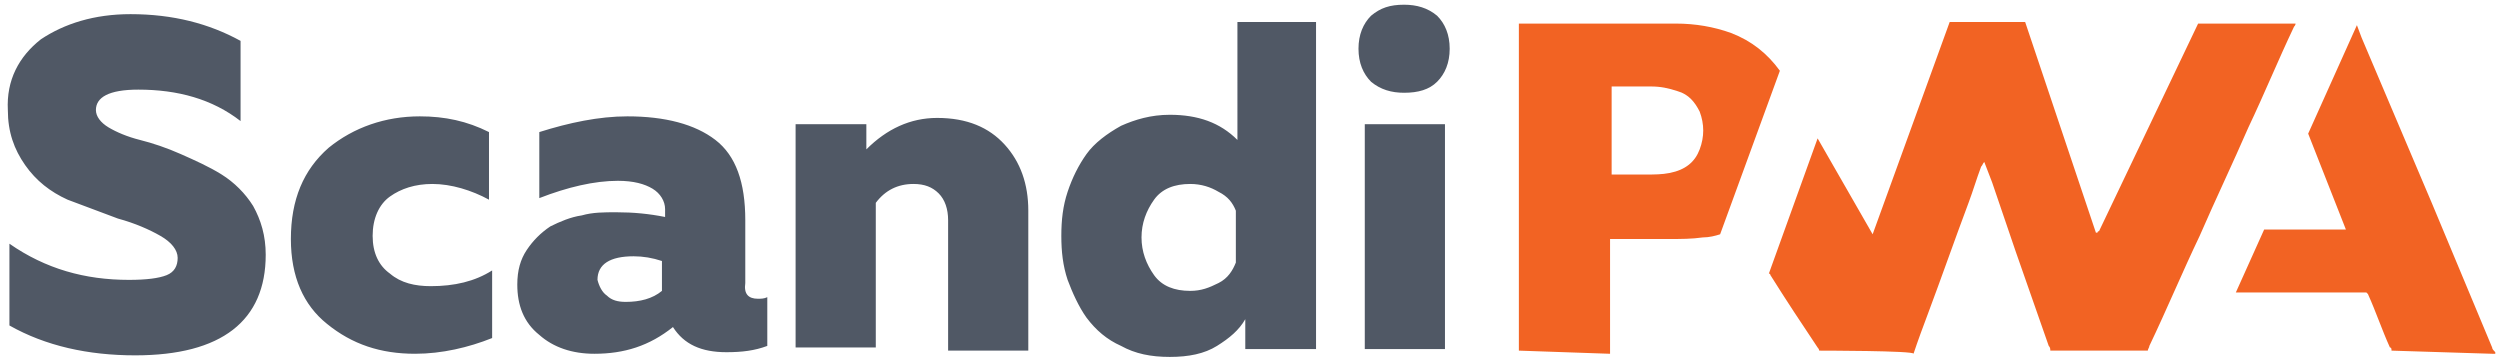 <?xml version="1.0" encoding="utf-8"?>
<!-- Generator: Adobe Illustrator 23.0.3, SVG Export Plug-In . SVG Version: 6.00 Build 0)  -->
<svg version="1.1" id="ScandiPWA" xmlns="http://www.w3.org/2000/svg" xmlns:xlink="http://www.w3.org/1999/xlink" x="0px" y="0px"
	 viewBox="0 0 159 23" style="enable-background:new 0 0 159 23;" xml:space="preserve">
<style type="text/css">
	.st0{fill-rule:evenodd;clip-rule:evenodd;fill:#F26323;}
	.st1{fill-rule:evenodd;clip-rule:evenodd;fill:#505865;}
</style>
<path class="st0" d="M115.7,22.3c0-0.1-0.1-0.2-0.1-0.2c-1-1.5-2-3-3-4.6c0,0,0-0.1-0.1-0.1l3.1-8.6l3.5,6.1l4.9-13.5h4.8
	c1.5,4.5,3,8.9,4.5,13.4c0.1,0,0.1,0,0.1,0c0,0,0,0,0,0c0-0.1,0.1-0.1,0.1-0.1l6.3-13.2c0,0,0,0,0,0h6.2c0,0.1-0.1,0.2-0.1,0.2
	c-1,2.1-1.9,4.3-2.9,6.4c-1,2.3-2.1,4.6-3.1,6.9c-1.1,2.3-2.1,4.7-3.2,7c0,0.1-0.1,0.2-0.1,0.3h-6.2c0-0.1,0-0.2-0.1-0.3
	c-0.7-2-1.4-4-2.1-6l-1.5-4.4l-0.5-1.3c-0.1,0.1-0.1,0.2-0.2,0.3c-0.3,0.8-0.5,1.5-0.8,2.3c-0.9,2.4-1.7,4.7-2.6,7.1
	c-0.3,0.8-0.6,1.6-0.9,2.5C121.8,22.3,115.7,22.3,115.7,22.3z M96.6,22.3c0-0.1,0-0.2,0-0.3l0-20.2V1.5c0.1,0,0.1,0,0.2,0
	c3.3,0,6.5,0,9.8,0c1.2,0,2.4,0.2,3.5,0.6c1.3,0.5,2.3,1.3,3.1,2.4l-3.8,10.4c-0.3,0.1-0.7,0.2-1.1,0.2c-0.7,0.1-1.4,0.1-2.1,0.1
	h-3.8c0,0.1,0,0.2,0,0.4v6c0,0.3,0,0.6,0,0.9L96.6,22.3L96.6,22.3z M102.5,11.1c0.1,0,0.2,0,0.2,0c0.7,0,1.4,0,2,0
	c0.5,0,1,0,1.5-0.1c1-0.2,1.6-0.7,1.9-1.5c0.3-0.8,0.3-1.6,0-2.4c-0.3-0.6-0.7-1.1-1.4-1.3c-0.6-0.2-1.1-0.3-1.7-0.3
	c-0.8,0-1.6,0-2.3,0c-0.1,0-0.1,0-0.2,0L102.5,11.1L102.5,11.1z M152.1,22.3c0-0.1,0-0.2-0.1-0.2c-0.5-1.1-0.9-2.3-1.4-3.4
	c0,0,0,0-0.1-0.1c-0.1,0-0.2,0-0.3,0c-2.5,0-5.1,0-7.6,0c-0.1,0-0.2,0-0.4,0l1.8-4h5.2l-2.4-6.1l3.1-6.9c0.1,0.3,0.2,0.5,0.3,0.8
	l4.5,10.6l3.8,9.1c0,0.1,0.1,0.2,0.2,0.3c0,0,0,0.1,0,0.1c-0.1,0-0.2,0-0.2,0L152.1,22.3L152.1,22.3z"/>
<path class="st1" d="M2.6,2.5C4.1,1.5,6,0.9,8.3,0.9c2.7,0,5,0.6,7,1.7v5.1c-1.8-1.4-4-2-6.5-2C6.9,5.7,6.1,6.2,6.1,7
	c0,0.4,0.3,0.8,0.8,1.1c0.5,0.3,1.2,0.6,2,0.8c0.8,0.2,1.7,0.5,2.6,0.9c0.9,0.4,1.8,0.8,2.6,1.3c0.8,0.5,1.5,1.2,2,2
	c0.5,0.9,0.8,1.9,0.8,3.1c0,4.2-2.8,6.4-8.3,6.4c-3,0-5.7-0.6-8-1.9v-5.2c2.3,1.6,4.8,2.3,7.6,2.3c1.1,0,1.9-0.1,2.4-0.3
	c0.5-0.2,0.7-0.6,0.7-1.1c0-0.5-0.4-1-1.1-1.4c-0.7-0.4-1.6-0.8-2.7-1.1c-1.1-0.4-2.1-0.8-3.2-1.2c-1.1-0.5-2-1.2-2.7-2.2
	c-0.7-1-1.1-2.1-1.1-3.5C0.4,5.1,1.2,3.6,2.6,2.5 M20.9,9.4c1.6-1.3,3.6-2,5.8-2c1.6,0,3,0.3,4.4,1v4.3c-1.1-0.6-2.4-1-3.6-1
	c-1.1,0-2,0.3-2.7,0.8c-0.7,0.5-1.1,1.4-1.1,2.5c0,1.1,0.4,1.9,1.1,2.4c0.7,0.6,1.6,0.8,2.6,0.8c1.5,0,2.8-0.3,3.9-1v4.3
	c-1.5,0.6-3.2,1-4.9,1c-2.2,0-4-0.6-5.6-1.9c-1.5-1.2-2.3-3-2.3-5.4C18.5,12.7,19.3,10.8,20.9,9.4 M38.6,18.8
	c0.3,0.3,0.7,0.4,1.2,0.4c0.9,0,1.7-0.2,2.3-0.7v-1.9c-0.6-0.2-1.2-0.3-1.8-0.3c-1.5,0-2.3,0.5-2.3,1.5
	C38.1,18.2,38.3,18.6,38.6,18.8 M48.2,19c0.2,0,0.4,0,0.6-0.1v3.1c-0.8,0.3-1.6,0.4-2.6,0.4c-1.6,0-2.7-0.5-3.4-1.6
	c-1.5,1.2-3.1,1.7-5,1.7c-1.4,0-2.6-0.4-3.5-1.2c-1-0.8-1.4-1.9-1.4-3.2c0-0.9,0.2-1.6,0.6-2.2c0.4-0.6,0.9-1.1,1.5-1.5
	c0.6-0.3,1.3-0.6,2-0.7c0.7-0.2,1.4-0.2,2.2-0.2c1.1,0,2.1,0.1,3.1,0.3v-0.5c0-0.5-0.3-1-0.8-1.3c-0.5-0.3-1.2-0.5-2.2-0.5
	c-1.5,0-3.2,0.4-5,1.1V8.4c1.9-0.6,3.8-1,5.6-1c2.4,0,4.3,0.5,5.6,1.5c1.3,1,1.9,2.7,1.9,5.1v4C47.3,18.7,47.6,19,48.2,19 M59.6,7.5
	c1.9,0,3.3,0.6,4.3,1.7c1,1.1,1.5,2.5,1.5,4.2v8.9h-5.1V14c0-0.7-0.2-1.3-0.6-1.7c-0.4-0.4-0.9-0.6-1.6-0.6c-1,0-1.8,0.4-2.4,1.2
	v9.2h-5.1V7.9h4.5v1.6C56.4,8.2,57.9,7.5,59.6,7.5 M77.5,12.2c-0.5-0.3-1.1-0.5-1.8-0.5c-1,0-1.8,0.3-2.3,1
	c-0.5,0.7-0.8,1.5-0.8,2.4s0.3,1.7,0.8,2.4c0.5,0.7,1.3,1,2.3,1c0.7,0,1.2-0.2,1.8-0.5s0.9-0.8,1.1-1.3v-3.3
	C78.4,12.9,78.1,12.5,77.5,12.2z M83.7,1.4v20.8h-4.5v-1.9c-0.4,0.7-1,1.2-1.8,1.7c-0.8,0.5-1.8,0.7-3,0.7c-1.2,0-2.2-0.2-3.1-0.7
	c-0.9-0.4-1.6-1-2.2-1.8c-0.5-0.7-0.9-1.6-1.2-2.4c-0.3-0.9-0.4-1.8-0.4-2.8c0-1,0.1-1.9,0.4-2.8c0.3-0.9,0.7-1.7,1.2-2.4
	c0.5-0.7,1.3-1.3,2.2-1.8c0.9-0.4,1.9-0.7,3.1-0.7c1.8,0,3.2,0.5,4.3,1.6V1.4L83.7,1.4L83.7,1.4z M86.8,22.2h5.1V7.9h-5.1V22.2z
	 M91.4,5.2c-0.5,0.5-1.2,0.7-2.1,0.7c-0.8,0-1.5-0.2-2.1-0.7c-0.5-0.5-0.8-1.2-0.8-2.1c0-0.9,0.3-1.6,0.8-2.1
	c0.6-0.5,1.2-0.7,2.1-0.7c0.8,0,1.5,0.2,2.1,0.7c0.5,0.5,0.8,1.2,0.8,2.1C92.2,4,91.9,4.7,91.4,5.2L91.4,5.2z"/>
</svg>

